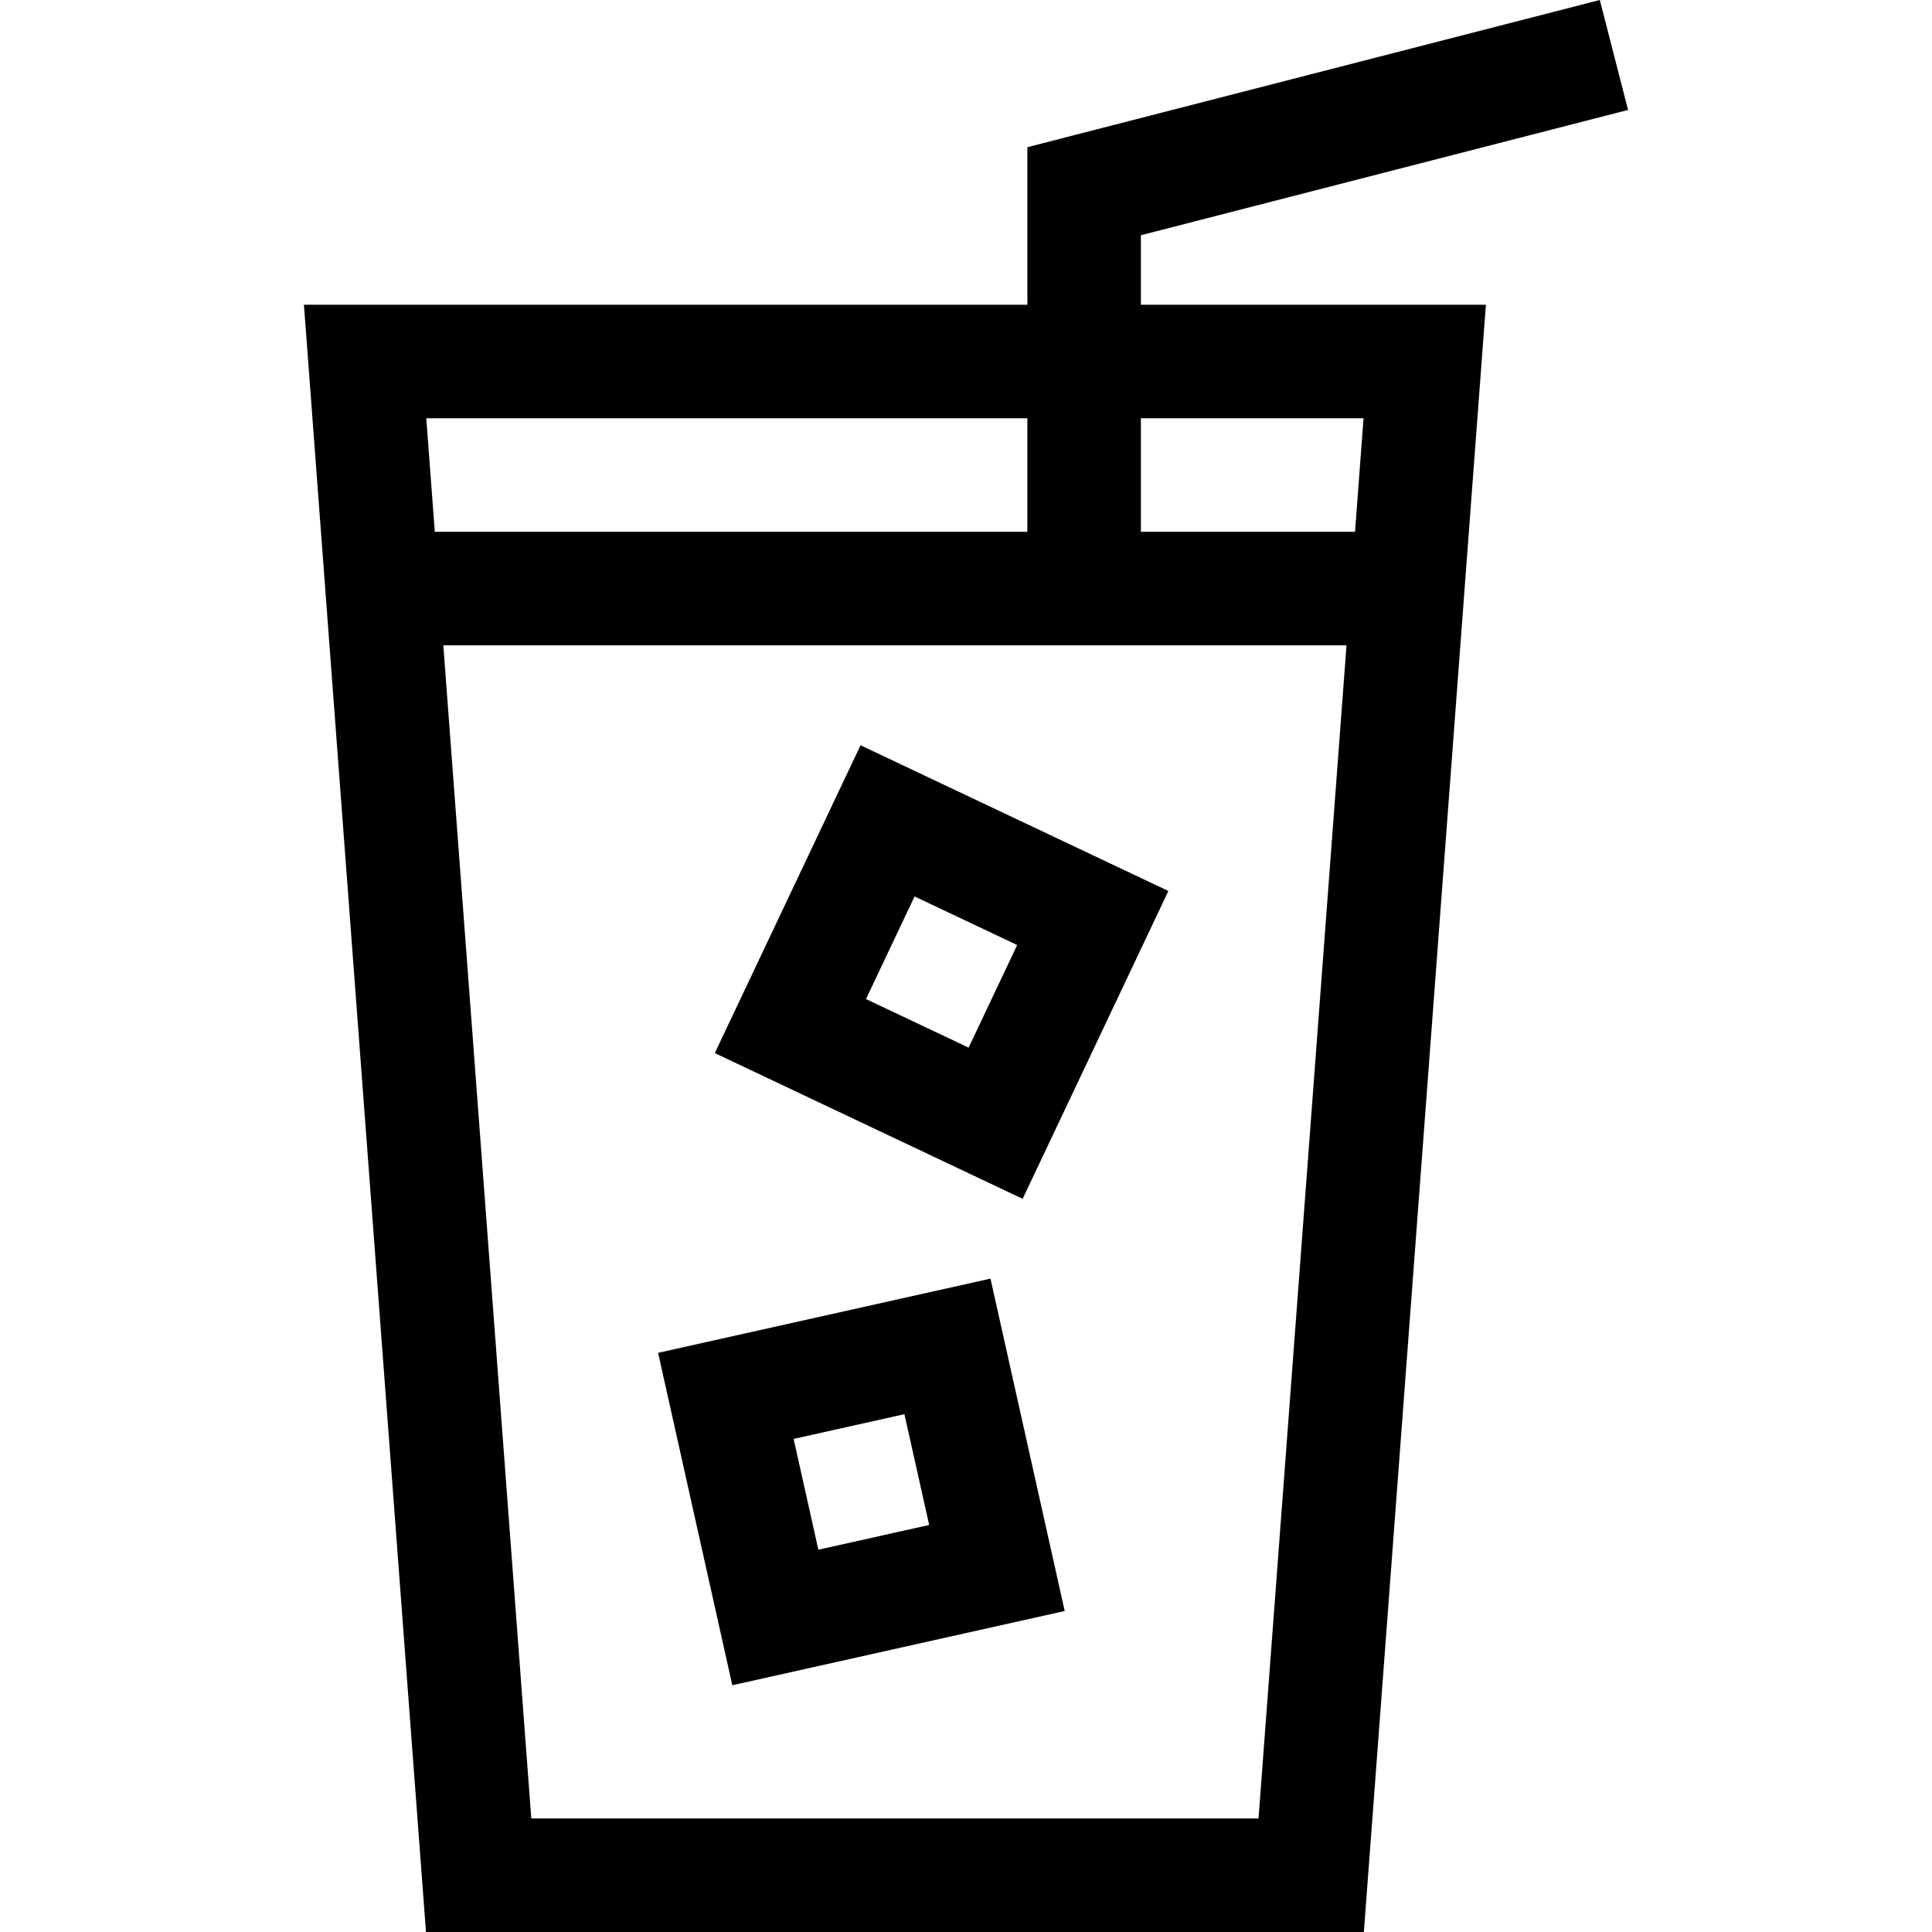<?xml version="1.0" encoding="iso-8859-1"?>
<!-- Generator: Adobe Illustrator 19.0.0, SVG Export Plug-In . SVG Version: 6.00 Build 0)  -->
<svg version="1.1" id="Capa_1" xmlns="http://www.w3.org/2000/svg" xmlns:xlink="http://www.w3.org/1999/xlink" x="0px" y="0px"
	 viewBox="0 0 512 512" style="enable-background:new 0 0 512 512;" xml:space="preserve">
<g>
	<g>
		<path d="M302.35,62.337h-0.001l129.106-33.2L423.964,0L272.262,39.008v41.751H80.545L112.888,512h248.549L393.78,80.759h-91.43
			V62.337z M112.971,110.846h159.291v30.087H115.227L112.971,110.846z M333.522,481.913h-192.72l-23.317-310.894h239.355
			L333.522,481.913z M361.353,110.846l-2.257,30.087H302.35v-30.087H361.353z"/>
	</g>
</g>
<g>
	<g>
		<path d="M228.052,197.501l-38.621,81.58l81.581,38.62l38.62-81.58L228.052,197.501z M256.69,277.635l-27.193-12.873l12.874-27.193
			l27.193,12.873L256.69,277.635z"/>
	</g>
</g>
<g>
	<g>
		<path d="M262.488,338.848L174.4,358.518l19.67,88.09l88.089-19.671L262.488,338.848z M216.876,410.689l-6.557-29.362l29.363-6.557
			l6.557,29.362L216.876,410.689z"/>
	</g>
</g>
<g>
</g>
<g>
</g>
<g>
</g>
<g>
</g>
<g>
</g>
<g>
</g>
<g>
</g>
<g>
</g>
<g>
</g>
<g>
</g>
<g>
</g>
<g>
</g>
<g>
</g>
<g>
</g>
<g>
</g>
</svg>
